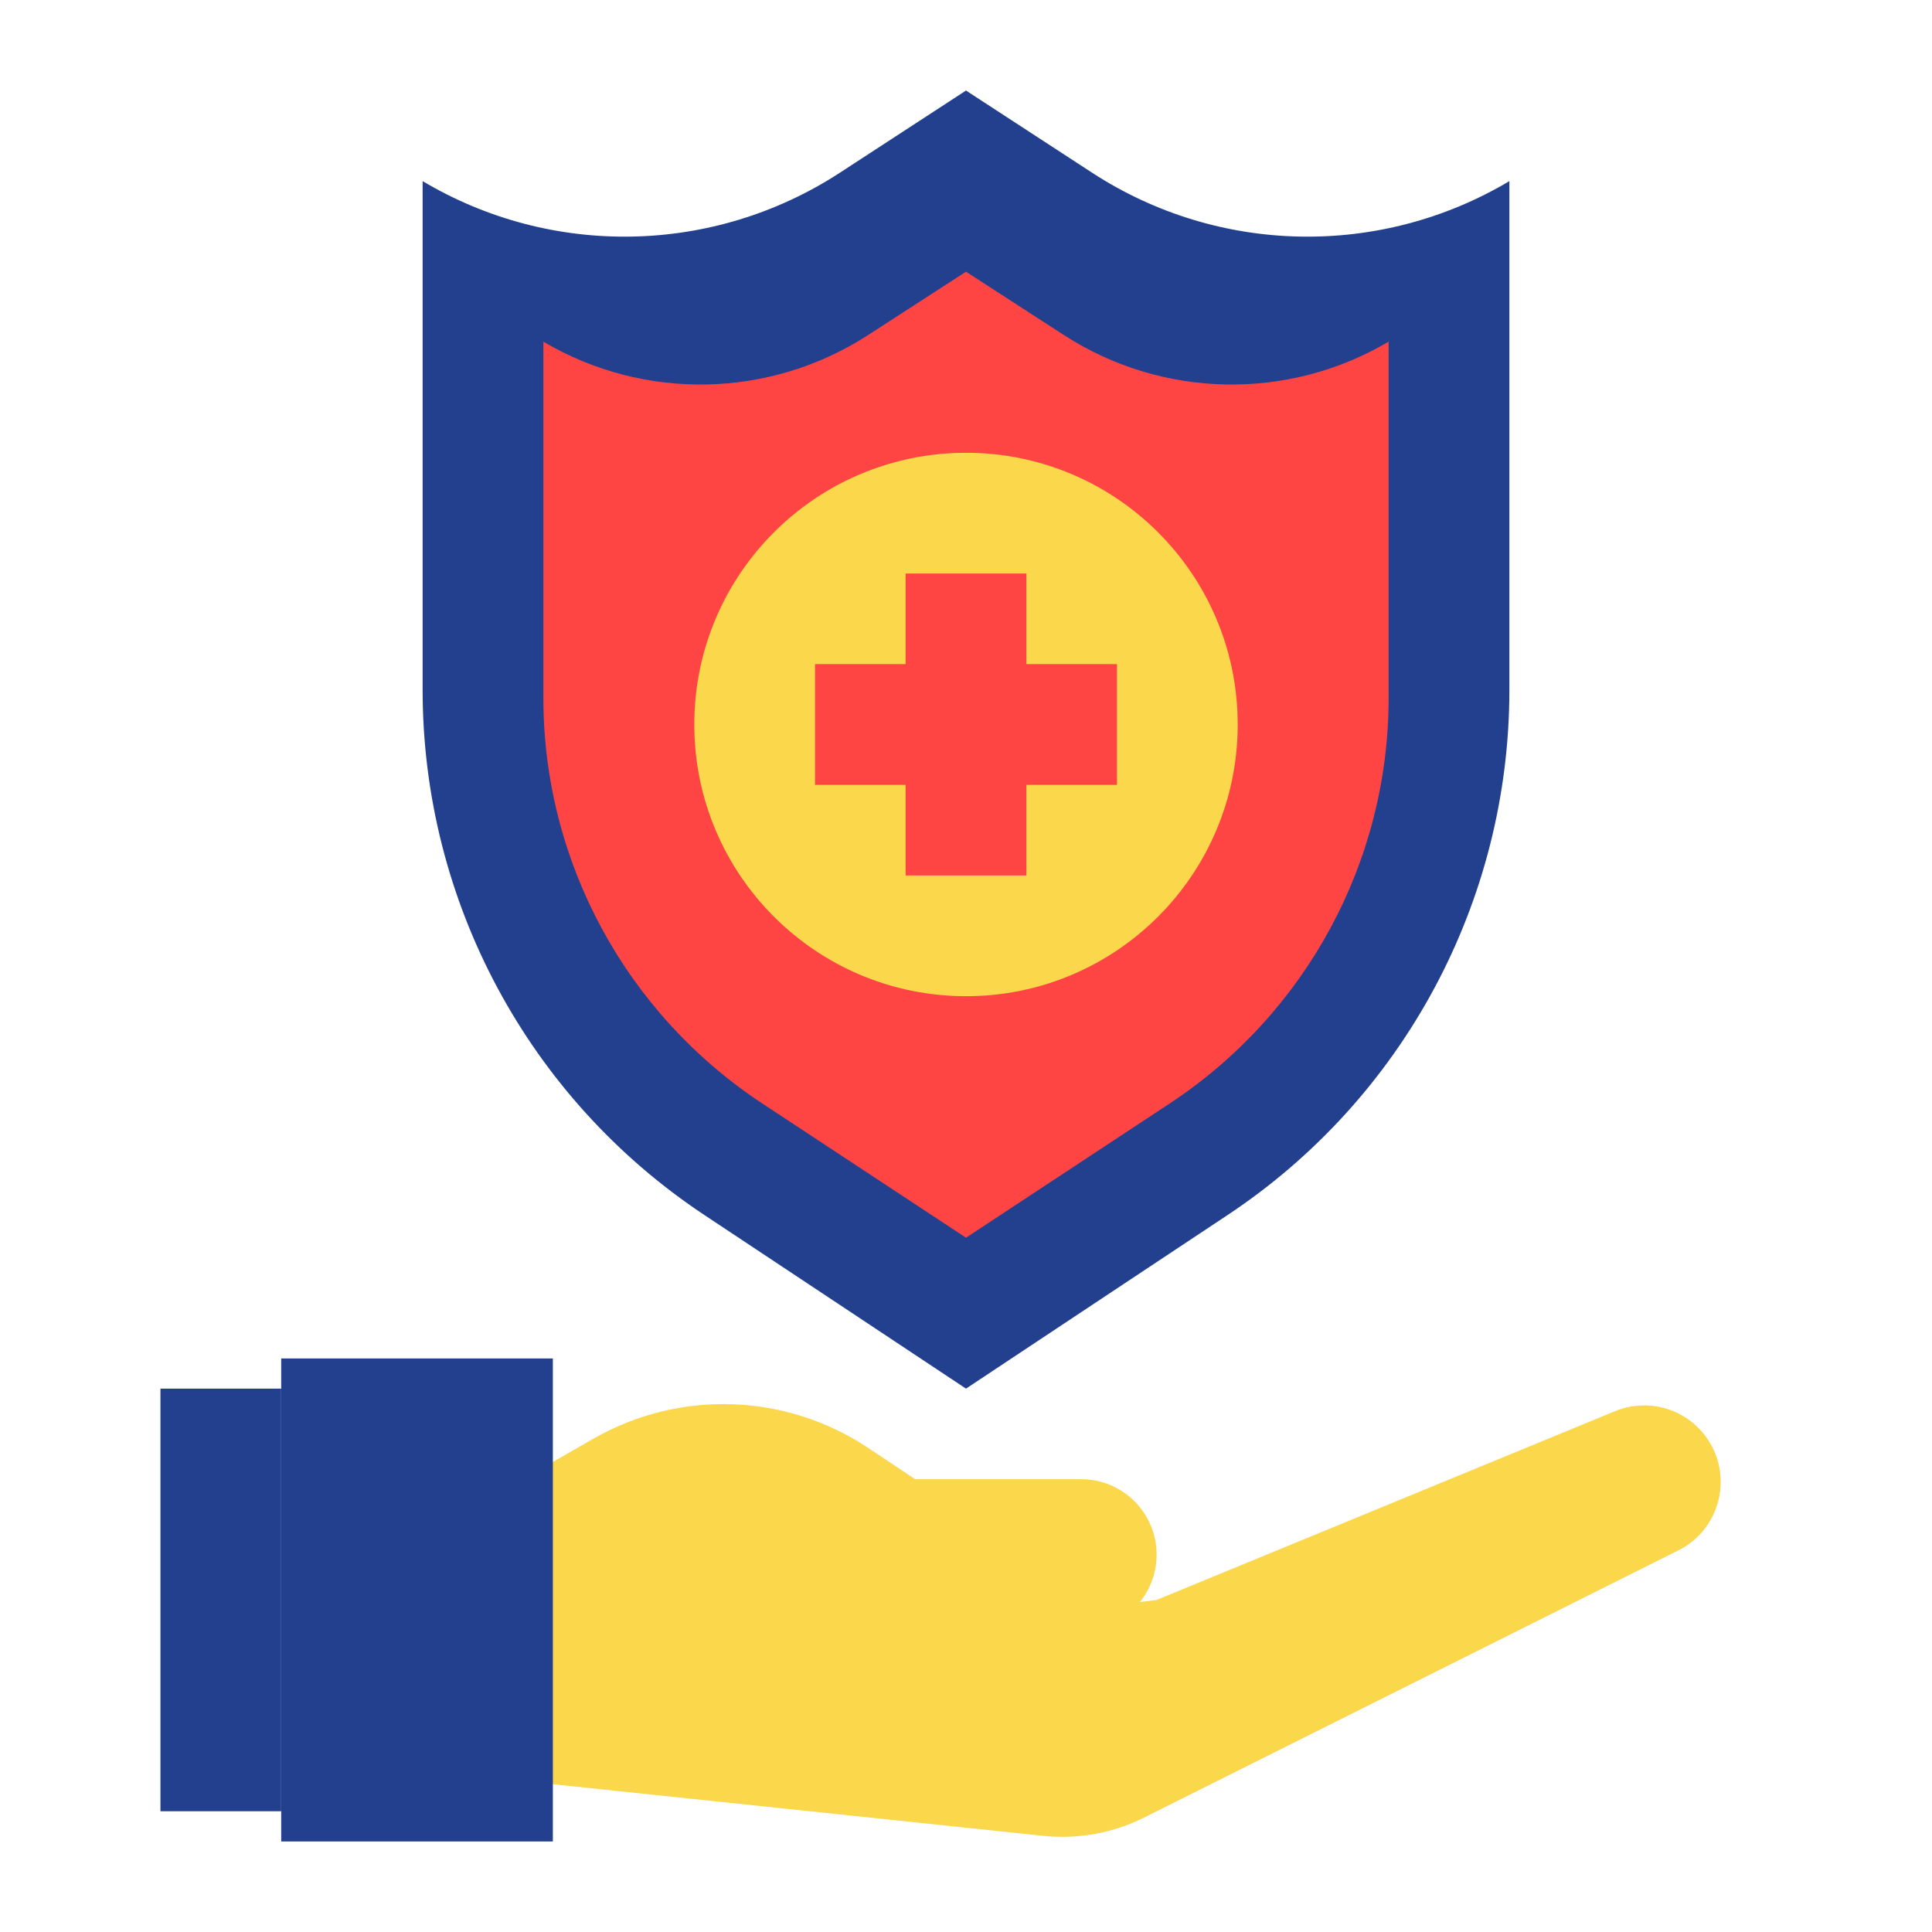 <svg width="44" height="44" viewBox="0 0 44 44" fill="none" xmlns="http://www.w3.org/2000/svg">
<path d="M27.96 27.67L22 31.625L16.04 27.67C12.033 25.011 9.625 20.523 9.625 15.715V4.125C12.571 5.878 16.258 5.804 19.13 3.932L22 2.062L24.87 3.932C27.742 5.804 31.429 5.878 34.375 4.125V15.715C34.375 20.523 31.967 25.011 27.96 27.67Z" fill="#23408F"/>
<path d="M26.636 25.133L22 28.188L17.364 25.133C14.248 23.079 12.375 19.612 12.375 15.898V7.781C14.666 9.135 17.534 9.077 19.768 7.632L22 6.188L24.232 7.632C26.466 9.077 29.334 9.135 31.625 7.781V15.898C31.625 19.612 29.752 23.079 26.636 25.133Z" fill="#FF4444"/>
<path d="M22 22.688C25.417 22.688 28.188 19.917 28.188 16.5C28.188 13.083 25.417 10.312 22 10.312C18.583 10.312 15.812 13.083 15.812 16.5C15.812 19.917 18.583 22.688 22 22.688Z" fill="#FAD74B"/>
<path d="M25.438 15.125H23.375V13.062H20.625V15.125H18.562V17.875H20.625V19.938H23.375V17.875H25.438V15.125Z" fill="#FF4444"/>
<path d="M20.841 37.125H24.623C25.572 37.125 26.341 36.355 26.341 35.406C26.341 34.457 25.572 33.688 24.623 33.688H20.841L19.773 32.976C17.9 31.727 15.481 31.643 13.526 32.76L11.904 33.688V35.062V40.562L23.76 41.81C24.548 41.893 25.343 41.749 26.052 41.395L38.224 35.309C39.196 34.823 39.491 33.574 38.839 32.705C38.362 32.069 37.516 31.836 36.781 32.139L26.341 36.438" fill="#FAD74B"/>
<path d="M12.591 30.938H6.404V41.938H12.591V30.938Z" fill="#23408F"/>
<path d="M6.404 31.625H3.654V41.25H6.404V31.625Z" fill="#23408F"/>
</svg>
